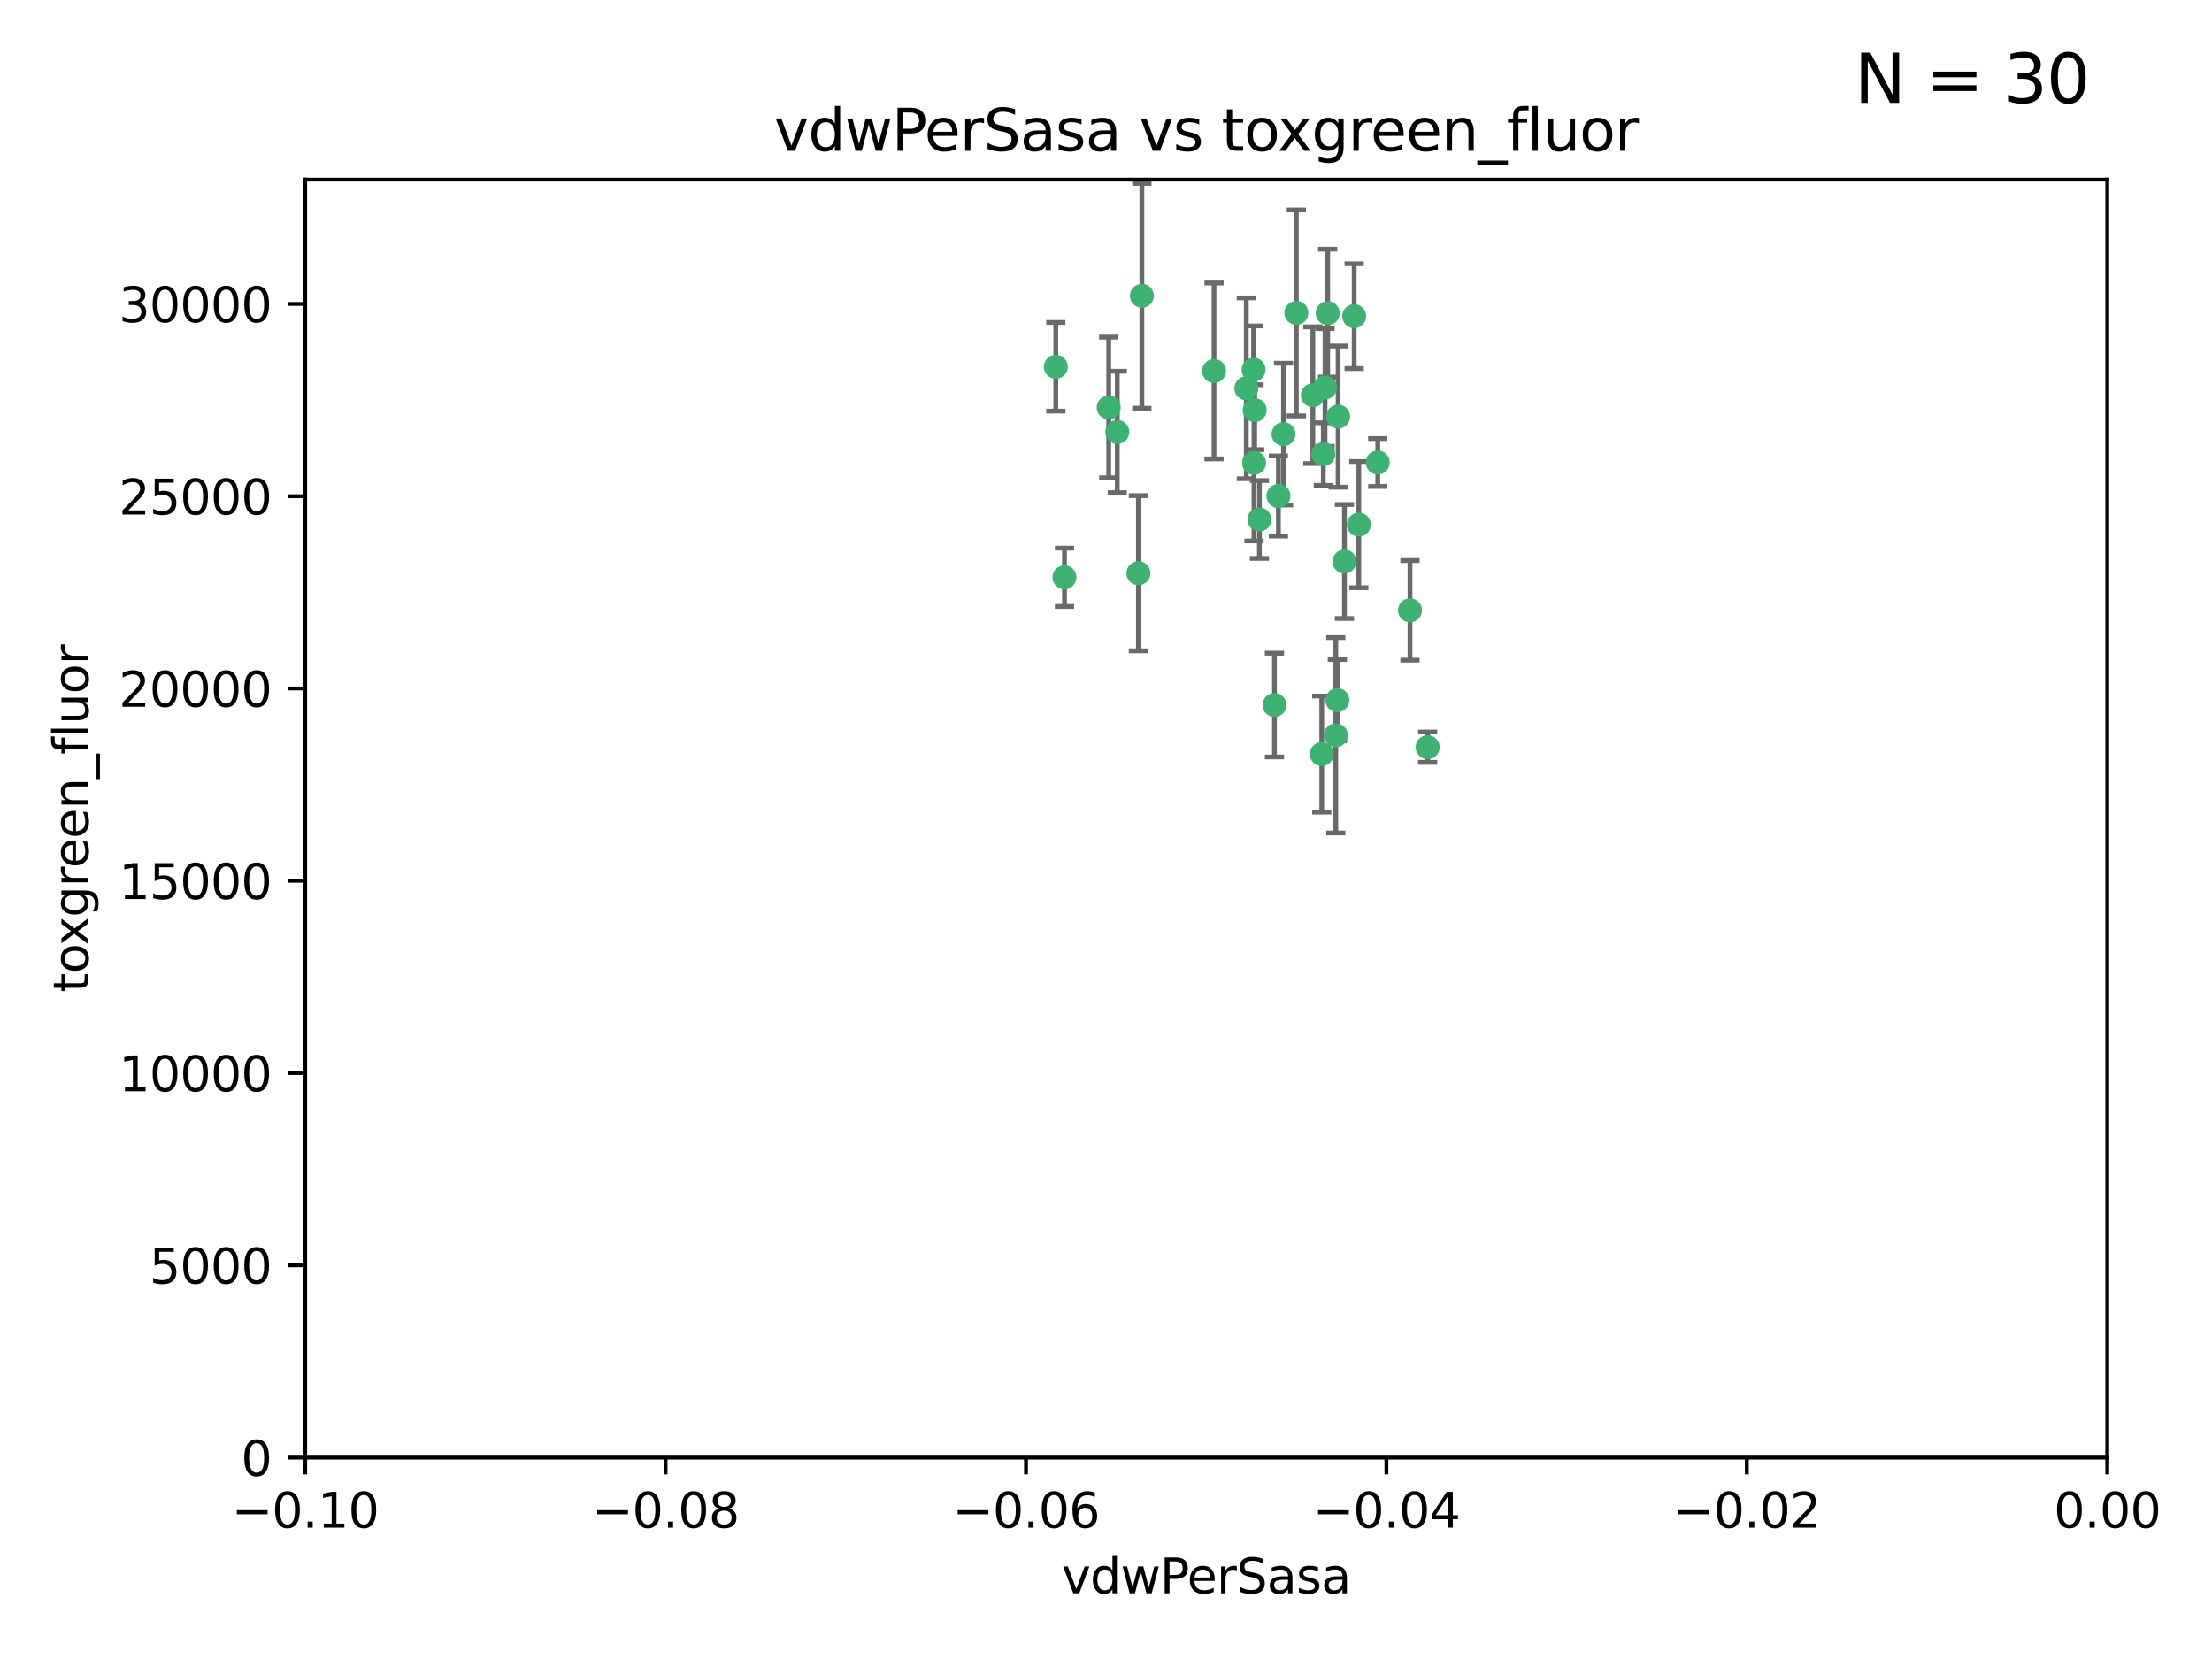 <?xml version="1.0" encoding="utf-8" standalone="no"?>
<!DOCTYPE svg PUBLIC "-//W3C//DTD SVG 1.1//EN"
  "http://www.w3.org/Graphics/SVG/1.1/DTD/svg11.dtd">
<svg xmlns:xlink="http://www.w3.org/1999/xlink" width="460.8pt" height="345.6pt" viewBox="0 0 460.8 345.6" xmlns="http://www.w3.org/2000/svg" version="1.1">
 <defs>
  <style type="text/css">*{stroke-linejoin: round; stroke-linecap: butt}</style>
 </defs>
 <g id="figure_1">
  <g id="patch_1">
   <path d="M 0 345.6 
L 460.8 345.6 
L 460.8 0 
L 0 0 
z
" style="fill: #ffffff"/>
  </g>
  <g id="axes_1">
   <g id="patch_2">
    <path d="M 63.571 303.64 
L 438.975 303.64 
L 438.975 37.411 
L 63.571 37.411 
z
" style="fill: #ffffff"/>
   </g>
   <g id="PathCollection_1">
    <defs>
     <path id="m32940ed2ed" d="M 0 1.118 
C 0.297 1.118 0.581 1 0.791 0.791 
C 1 0.581 1.118 0.297 1.118 0 
C 1.118 -0.297 1 -0.581 0.791 -0.791 
C 0.581 -1 0.297 -1.118 0 -1.118 
C -0.297 -1.118 -0.581 -1 -0.791 -0.791 
C -1 -0.581 -1.118 -0.297 -1.118 0 
C -1.118 0.297 -1 0.581 -0.791 0.791 
C -0.581 1 -0.297 1.118 0 1.118 
z
" style="stroke: #3cb371"/>
    </defs>
    <g clip-path="url(#peb2ff1f960)">
     <use xlink:href="#m32940ed2ed" x="266.318" y="103.319" style="fill: #3cb371; stroke: #3cb371"/>
     <use xlink:href="#m32940ed2ed" x="270.055" y="65.184" style="fill: #3cb371; stroke: #3cb371"/>
     <use xlink:href="#m32940ed2ed" x="261.374" y="85.438" style="fill: #3cb371; stroke: #3cb371"/>
     <use xlink:href="#m32940ed2ed" x="273.49" y="82.326" style="fill: #3cb371; stroke: #3cb371"/>
     <use xlink:href="#m32940ed2ed" x="219.944" y="76.407" style="fill: #3cb371; stroke: #3cb371"/>
     <use xlink:href="#m32940ed2ed" x="282.1" y="65.86" style="fill: #3cb371; stroke: #3cb371"/>
     <use xlink:href="#m32940ed2ed" x="262.362" y="108.214" style="fill: #3cb371; stroke: #3cb371"/>
     <use xlink:href="#m32940ed2ed" x="267.381" y="90.426" style="fill: #3cb371; stroke: #3cb371"/>
     <use xlink:href="#m32940ed2ed" x="237.873" y="61.614" style="fill: #3cb371; stroke: #3cb371"/>
     <use xlink:href="#m32940ed2ed" x="293.731" y="127.138" style="fill: #3cb371; stroke: #3cb371"/>
     <use xlink:href="#m32940ed2ed" x="259.632" y="80.887" style="fill: #3cb371; stroke: #3cb371"/>
     <use xlink:href="#m32940ed2ed" x="275.671" y="94.593" style="fill: #3cb371; stroke: #3cb371"/>
     <use xlink:href="#m32940ed2ed" x="261.143" y="77.01" style="fill: #3cb371; stroke: #3cb371"/>
     <use xlink:href="#m32940ed2ed" x="278.602" y="145.851" style="fill: #3cb371; stroke: #3cb371"/>
     <use xlink:href="#m32940ed2ed" x="278.755" y="86.787" style="fill: #3cb371; stroke: #3cb371"/>
     <use xlink:href="#m32940ed2ed" x="230.966" y="84.877" style="fill: #3cb371; stroke: #3cb371"/>
     <use xlink:href="#m32940ed2ed" x="275.349" y="157.094" style="fill: #3cb371; stroke: #3cb371"/>
     <use xlink:href="#m32940ed2ed" x="252.908" y="77.272" style="fill: #3cb371; stroke: #3cb371"/>
     <use xlink:href="#m32940ed2ed" x="287.011" y="96.341" style="fill: #3cb371; stroke: #3cb371"/>
     <use xlink:href="#m32940ed2ed" x="237.152" y="119.409" style="fill: #3cb371; stroke: #3cb371"/>
     <use xlink:href="#m32940ed2ed" x="276.581" y="65.233" style="fill: #3cb371; stroke: #3cb371"/>
     <use xlink:href="#m32940ed2ed" x="221.75" y="120.261" style="fill: #3cb371; stroke: #3cb371"/>
     <use xlink:href="#m32940ed2ed" x="265.497" y="146.874" style="fill: #3cb371; stroke: #3cb371"/>
     <use xlink:href="#m32940ed2ed" x="261.237" y="96.418" style="fill: #3cb371; stroke: #3cb371"/>
     <use xlink:href="#m32940ed2ed" x="276.03" y="80.711" style="fill: #3cb371; stroke: #3cb371"/>
     <use xlink:href="#m32940ed2ed" x="232.747" y="89.982" style="fill: #3cb371; stroke: #3cb371"/>
     <use xlink:href="#m32940ed2ed" x="280.072" y="116.968" style="fill: #3cb371; stroke: #3cb371"/>
     <use xlink:href="#m32940ed2ed" x="278.272" y="153.171" style="fill: #3cb371; stroke: #3cb371"/>
     <use xlink:href="#m32940ed2ed" x="283.068" y="109.281" style="fill: #3cb371; stroke: #3cb371"/>
     <use xlink:href="#m32940ed2ed" x="297.408" y="155.653" style="fill: #3cb371; stroke: #3cb371"/>
    </g>
   </g>
   <g id="matplotlib.axis_1">
    <g id="xtick_1">
     <g id="line2d_1">
      <defs>
       <path id="m6113611fb7" d="M 0 0 
L 0 3.5 
" style="stroke: #000000; stroke-width: 0.8"/>
      </defs>
      <g>
       <use xlink:href="#m6113611fb7" x="63.571" y="303.64" style="stroke: #000000; stroke-width: 0.8"/>
      </g>
     </g>
     <g id="text_1">
      <!-- −0.10 -->
      <g transform="translate(48.249 318.238)scale(0.1 -0.1)">
       <defs>
        <path id="DejaVuSans-2212" d="M 678 2272 
L 4684 2272 
L 4684 1741 
L 678 1741 
L 678 2272 
z
" transform="scale(0.016)"/>
        <path id="DejaVuSans-30" d="M 2034 4250 
Q 1547 4250 1301 3770 
Q 1056 3291 1056 2328 
Q 1056 1369 1301 889 
Q 1547 409 2034 409 
Q 2525 409 2770 889 
Q 3016 1369 3016 2328 
Q 3016 3291 2770 3770 
Q 2525 4250 2034 4250 
z
M 2034 4750 
Q 2819 4750 3233 4129 
Q 3647 3509 3647 2328 
Q 3647 1150 3233 529 
Q 2819 -91 2034 -91 
Q 1250 -91 836 529 
Q 422 1150 422 2328 
Q 422 3509 836 4129 
Q 1250 4750 2034 4750 
z
" transform="scale(0.016)"/>
        <path id="DejaVuSans-2e" d="M 684 794 
L 1344 794 
L 1344 0 
L 684 0 
L 684 794 
z
" transform="scale(0.016)"/>
        <path id="DejaVuSans-31" d="M 794 531 
L 1825 531 
L 1825 4091 
L 703 3866 
L 703 4441 
L 1819 4666 
L 2450 4666 
L 2450 531 
L 3481 531 
L 3481 0 
L 794 0 
L 794 531 
z
" transform="scale(0.016)"/>
       </defs>
       <use xlink:href="#DejaVuSans-2212"/>
       <use xlink:href="#DejaVuSans-30" x="83.789"/>
       <use xlink:href="#DejaVuSans-2e" x="147.412"/>
       <use xlink:href="#DejaVuSans-31" x="179.199"/>
       <use xlink:href="#DejaVuSans-30" x="242.822"/>
      </g>
     </g>
    </g>
    <g id="xtick_2">
     <g id="line2d_2">
      <g>
       <use xlink:href="#m6113611fb7" x="138.652" y="303.64" style="stroke: #000000; stroke-width: 0.8"/>
      </g>
     </g>
     <g id="text_2">
      <!-- −0.08 -->
      <g transform="translate(123.329 318.238)scale(0.1 -0.1)">
       <defs>
        <path id="DejaVuSans-38" d="M 2034 2216 
Q 1584 2216 1326 1975 
Q 1069 1734 1069 1313 
Q 1069 891 1326 650 
Q 1584 409 2034 409 
Q 2484 409 2743 651 
Q 3003 894 3003 1313 
Q 3003 1734 2745 1975 
Q 2488 2216 2034 2216 
z
M 1403 2484 
Q 997 2584 770 2862 
Q 544 3141 544 3541 
Q 544 4100 942 4425 
Q 1341 4750 2034 4750 
Q 2731 4750 3128 4425 
Q 3525 4100 3525 3541 
Q 3525 3141 3298 2862 
Q 3072 2584 2669 2484 
Q 3125 2378 3379 2068 
Q 3634 1759 3634 1313 
Q 3634 634 3220 271 
Q 2806 -91 2034 -91 
Q 1263 -91 848 271 
Q 434 634 434 1313 
Q 434 1759 690 2068 
Q 947 2378 1403 2484 
z
M 1172 3481 
Q 1172 3119 1398 2916 
Q 1625 2713 2034 2713 
Q 2441 2713 2670 2916 
Q 2900 3119 2900 3481 
Q 2900 3844 2670 4047 
Q 2441 4250 2034 4250 
Q 1625 4250 1398 4047 
Q 1172 3844 1172 3481 
z
" transform="scale(0.016)"/>
       </defs>
       <use xlink:href="#DejaVuSans-2212"/>
       <use xlink:href="#DejaVuSans-30" x="83.789"/>
       <use xlink:href="#DejaVuSans-2e" x="147.412"/>
       <use xlink:href="#DejaVuSans-30" x="179.199"/>
       <use xlink:href="#DejaVuSans-38" x="242.822"/>
      </g>
     </g>
    </g>
    <g id="xtick_3">
     <g id="line2d_3">
      <g>
       <use xlink:href="#m6113611fb7" x="213.733" y="303.64" style="stroke: #000000; stroke-width: 0.8"/>
      </g>
     </g>
     <g id="text_3">
      <!-- −0.06 -->
      <g transform="translate(198.41 318.238)scale(0.1 -0.1)">
       <defs>
        <path id="DejaVuSans-36" d="M 2113 2584 
Q 1688 2584 1439 2293 
Q 1191 2003 1191 1497 
Q 1191 994 1439 701 
Q 1688 409 2113 409 
Q 2538 409 2786 701 
Q 3034 994 3034 1497 
Q 3034 2003 2786 2293 
Q 2538 2584 2113 2584 
z
M 3366 4563 
L 3366 3988 
Q 3128 4100 2886 4159 
Q 2644 4219 2406 4219 
Q 1781 4219 1451 3797 
Q 1122 3375 1075 2522 
Q 1259 2794 1537 2939 
Q 1816 3084 2150 3084 
Q 2853 3084 3261 2657 
Q 3669 2231 3669 1497 
Q 3669 778 3244 343 
Q 2819 -91 2113 -91 
Q 1303 -91 875 529 
Q 447 1150 447 2328 
Q 447 3434 972 4092 
Q 1497 4750 2381 4750 
Q 2619 4750 2861 4703 
Q 3103 4656 3366 4563 
z
" transform="scale(0.016)"/>
       </defs>
       <use xlink:href="#DejaVuSans-2212"/>
       <use xlink:href="#DejaVuSans-30" x="83.789"/>
       <use xlink:href="#DejaVuSans-2e" x="147.412"/>
       <use xlink:href="#DejaVuSans-30" x="179.199"/>
       <use xlink:href="#DejaVuSans-36" x="242.822"/>
      </g>
     </g>
    </g>
    <g id="xtick_4">
     <g id="line2d_4">
      <g>
       <use xlink:href="#m6113611fb7" x="288.813" y="303.64" style="stroke: #000000; stroke-width: 0.8"/>
      </g>
     </g>
     <g id="text_4">
      <!-- −0.04 -->
      <g transform="translate(273.491 318.238)scale(0.1 -0.1)">
       <defs>
        <path id="DejaVuSans-34" d="M 2419 4116 
L 825 1625 
L 2419 1625 
L 2419 4116 
z
M 2253 4666 
L 3047 4666 
L 3047 1625 
L 3713 1625 
L 3713 1100 
L 3047 1100 
L 3047 0 
L 2419 0 
L 2419 1100 
L 313 1100 
L 313 1709 
L 2253 4666 
z
" transform="scale(0.016)"/>
       </defs>
       <use xlink:href="#DejaVuSans-2212"/>
       <use xlink:href="#DejaVuSans-30" x="83.789"/>
       <use xlink:href="#DejaVuSans-2e" x="147.412"/>
       <use xlink:href="#DejaVuSans-30" x="179.199"/>
       <use xlink:href="#DejaVuSans-34" x="242.822"/>
      </g>
     </g>
    </g>
    <g id="xtick_5">
     <g id="line2d_5">
      <g>
       <use xlink:href="#m6113611fb7" x="363.894" y="303.64" style="stroke: #000000; stroke-width: 0.8"/>
      </g>
     </g>
     <g id="text_5">
      <!-- −0.02 -->
      <g transform="translate(348.572 318.238)scale(0.1 -0.1)">
       <defs>
        <path id="DejaVuSans-32" d="M 1228 531 
L 3431 531 
L 3431 0 
L 469 0 
L 469 531 
Q 828 903 1448 1529 
Q 2069 2156 2228 2338 
Q 2531 2678 2651 2914 
Q 2772 3150 2772 3378 
Q 2772 3750 2511 3984 
Q 2250 4219 1831 4219 
Q 1534 4219 1204 4116 
Q 875 4013 500 3803 
L 500 4441 
Q 881 4594 1212 4672 
Q 1544 4750 1819 4750 
Q 2544 4750 2975 4387 
Q 3406 4025 3406 3419 
Q 3406 3131 3298 2873 
Q 3191 2616 2906 2266 
Q 2828 2175 2409 1742 
Q 1991 1309 1228 531 
z
" transform="scale(0.016)"/>
       </defs>
       <use xlink:href="#DejaVuSans-2212"/>
       <use xlink:href="#DejaVuSans-30" x="83.789"/>
       <use xlink:href="#DejaVuSans-2e" x="147.412"/>
       <use xlink:href="#DejaVuSans-30" x="179.199"/>
       <use xlink:href="#DejaVuSans-32" x="242.822"/>
      </g>
     </g>
    </g>
    <g id="xtick_6">
     <g id="line2d_6">
      <g>
       <use xlink:href="#m6113611fb7" x="438.975" y="303.64" style="stroke: #000000; stroke-width: 0.8"/>
      </g>
     </g>
     <g id="text_6">
      <!-- 0.00 -->
      <g transform="translate(427.842 318.238)scale(0.1 -0.1)">
       <use xlink:href="#DejaVuSans-30"/>
       <use xlink:href="#DejaVuSans-2e" x="63.623"/>
       <use xlink:href="#DejaVuSans-30" x="95.41"/>
       <use xlink:href="#DejaVuSans-30" x="159.033"/>
      </g>
     </g>
    </g>
    <g id="text_7">
     <!-- vdwPerSasa -->
     <g transform="translate(221.178 331.917)scale(0.1 -0.1)">
      <defs>
       <path id="DejaVuSans-76" d="M 191 3500 
L 800 3500 
L 1894 563 
L 2988 3500 
L 3597 3500 
L 2284 0 
L 1503 0 
L 191 3500 
z
" transform="scale(0.016)"/>
       <path id="DejaVuSans-64" d="M 2906 2969 
L 2906 4863 
L 3481 4863 
L 3481 0 
L 2906 0 
L 2906 525 
Q 2725 213 2448 61 
Q 2172 -91 1784 -91 
Q 1150 -91 751 415 
Q 353 922 353 1747 
Q 353 2572 751 3078 
Q 1150 3584 1784 3584 
Q 2172 3584 2448 3432 
Q 2725 3281 2906 2969 
z
M 947 1747 
Q 947 1113 1208 752 
Q 1469 391 1925 391 
Q 2381 391 2643 752 
Q 2906 1113 2906 1747 
Q 2906 2381 2643 2742 
Q 2381 3103 1925 3103 
Q 1469 3103 1208 2742 
Q 947 2381 947 1747 
z
" transform="scale(0.016)"/>
       <path id="DejaVuSans-77" d="M 269 3500 
L 844 3500 
L 1563 769 
L 2278 3500 
L 2956 3500 
L 3675 769 
L 4391 3500 
L 4966 3500 
L 4050 0 
L 3372 0 
L 2619 2869 
L 1863 0 
L 1184 0 
L 269 3500 
z
" transform="scale(0.016)"/>
       <path id="DejaVuSans-50" d="M 1259 4147 
L 1259 2394 
L 2053 2394 
Q 2494 2394 2734 2622 
Q 2975 2850 2975 3272 
Q 2975 3691 2734 3919 
Q 2494 4147 2053 4147 
L 1259 4147 
z
M 628 4666 
L 2053 4666 
Q 2838 4666 3239 4311 
Q 3641 3956 3641 3272 
Q 3641 2581 3239 2228 
Q 2838 1875 2053 1875 
L 1259 1875 
L 1259 0 
L 628 0 
L 628 4666 
z
" transform="scale(0.016)"/>
       <path id="DejaVuSans-65" d="M 3597 1894 
L 3597 1613 
L 953 1613 
Q 991 1019 1311 708 
Q 1631 397 2203 397 
Q 2534 397 2845 478 
Q 3156 559 3463 722 
L 3463 178 
Q 3153 47 2828 -22 
Q 2503 -91 2169 -91 
Q 1331 -91 842 396 
Q 353 884 353 1716 
Q 353 2575 817 3079 
Q 1281 3584 2069 3584 
Q 2775 3584 3186 3129 
Q 3597 2675 3597 1894 
z
M 3022 2063 
Q 3016 2534 2758 2815 
Q 2500 3097 2075 3097 
Q 1594 3097 1305 2825 
Q 1016 2553 972 2059 
L 3022 2063 
z
" transform="scale(0.016)"/>
       <path id="DejaVuSans-72" d="M 2631 2963 
Q 2534 3019 2420 3045 
Q 2306 3072 2169 3072 
Q 1681 3072 1420 2755 
Q 1159 2438 1159 1844 
L 1159 0 
L 581 0 
L 581 3500 
L 1159 3500 
L 1159 2956 
Q 1341 3275 1631 3429 
Q 1922 3584 2338 3584 
Q 2397 3584 2469 3576 
Q 2541 3569 2628 3553 
L 2631 2963 
z
" transform="scale(0.016)"/>
       <path id="DejaVuSans-53" d="M 3425 4513 
L 3425 3897 
Q 3066 4069 2747 4153 
Q 2428 4238 2131 4238 
Q 1616 4238 1336 4038 
Q 1056 3838 1056 3469 
Q 1056 3159 1242 3001 
Q 1428 2844 1947 2747 
L 2328 2669 
Q 3034 2534 3370 2195 
Q 3706 1856 3706 1288 
Q 3706 609 3251 259 
Q 2797 -91 1919 -91 
Q 1588 -91 1214 -16 
Q 841 59 441 206 
L 441 856 
Q 825 641 1194 531 
Q 1563 422 1919 422 
Q 2459 422 2753 634 
Q 3047 847 3047 1241 
Q 3047 1584 2836 1778 
Q 2625 1972 2144 2069 
L 1759 2144 
Q 1053 2284 737 2584 
Q 422 2884 422 3419 
Q 422 4038 858 4394 
Q 1294 4750 2059 4750 
Q 2388 4750 2728 4690 
Q 3069 4631 3425 4513 
z
" transform="scale(0.016)"/>
       <path id="DejaVuSans-61" d="M 2194 1759 
Q 1497 1759 1228 1600 
Q 959 1441 959 1056 
Q 959 750 1161 570 
Q 1363 391 1709 391 
Q 2188 391 2477 730 
Q 2766 1069 2766 1631 
L 2766 1759 
L 2194 1759 
z
M 3341 1997 
L 3341 0 
L 2766 0 
L 2766 531 
Q 2569 213 2275 61 
Q 1981 -91 1556 -91 
Q 1019 -91 701 211 
Q 384 513 384 1019 
Q 384 1609 779 1909 
Q 1175 2209 1959 2209 
L 2766 2209 
L 2766 2266 
Q 2766 2663 2505 2880 
Q 2244 3097 1772 3097 
Q 1472 3097 1187 3025 
Q 903 2953 641 2809 
L 641 3341 
Q 956 3463 1253 3523 
Q 1550 3584 1831 3584 
Q 2591 3584 2966 3190 
Q 3341 2797 3341 1997 
z
" transform="scale(0.016)"/>
       <path id="DejaVuSans-73" d="M 2834 3397 
L 2834 2853 
Q 2591 2978 2328 3040 
Q 2066 3103 1784 3103 
Q 1356 3103 1142 2972 
Q 928 2841 928 2578 
Q 928 2378 1081 2264 
Q 1234 2150 1697 2047 
L 1894 2003 
Q 2506 1872 2764 1633 
Q 3022 1394 3022 966 
Q 3022 478 2636 193 
Q 2250 -91 1575 -91 
Q 1294 -91 989 -36 
Q 684 19 347 128 
L 347 722 
Q 666 556 975 473 
Q 1284 391 1588 391 
Q 1994 391 2212 530 
Q 2431 669 2431 922 
Q 2431 1156 2273 1281 
Q 2116 1406 1581 1522 
L 1381 1569 
Q 847 1681 609 1914 
Q 372 2147 372 2553 
Q 372 3047 722 3315 
Q 1072 3584 1716 3584 
Q 2034 3584 2315 3537 
Q 2597 3491 2834 3397 
z
" transform="scale(0.016)"/>
      </defs>
      <use xlink:href="#DejaVuSans-76"/>
      <use xlink:href="#DejaVuSans-64" x="59.18"/>
      <use xlink:href="#DejaVuSans-77" x="122.656"/>
      <use xlink:href="#DejaVuSans-50" x="204.443"/>
      <use xlink:href="#DejaVuSans-65" x="261.121"/>
      <use xlink:href="#DejaVuSans-72" x="322.645"/>
      <use xlink:href="#DejaVuSans-53" x="363.758"/>
      <use xlink:href="#DejaVuSans-61" x="427.234"/>
      <use xlink:href="#DejaVuSans-73" x="488.514"/>
      <use xlink:href="#DejaVuSans-61" x="540.613"/>
     </g>
    </g>
   </g>
   <g id="matplotlib.axis_2">
    <g id="ytick_1">
     <g id="line2d_7">
      <defs>
       <path id="m67d350512f" d="M 0 0 
L -3.5 0 
" style="stroke: #000000; stroke-width: 0.8"/>
      </defs>
      <g>
       <use xlink:href="#m67d350512f" x="63.571" y="303.64" style="stroke: #000000; stroke-width: 0.8"/>
      </g>
     </g>
     <g id="text_8">
      <!-- 0 -->
      <g transform="translate(50.209 307.439)scale(0.1 -0.1)">
       <use xlink:href="#DejaVuSans-30"/>
      </g>
     </g>
    </g>
    <g id="ytick_2">
     <g id="line2d_8">
      <g>
       <use xlink:href="#m67d350512f" x="63.571" y="263.586" style="stroke: #000000; stroke-width: 0.8"/>
      </g>
     </g>
     <g id="text_9">
      <!-- 5000 -->
      <g transform="translate(31.121 267.385)scale(0.1 -0.1)">
       <defs>
        <path id="DejaVuSans-35" d="M 691 4666 
L 3169 4666 
L 3169 4134 
L 1269 4134 
L 1269 2991 
Q 1406 3038 1543 3061 
Q 1681 3084 1819 3084 
Q 2600 3084 3056 2656 
Q 3513 2228 3513 1497 
Q 3513 744 3044 326 
Q 2575 -91 1722 -91 
Q 1428 -91 1123 -41 
Q 819 9 494 109 
L 494 744 
Q 775 591 1075 516 
Q 1375 441 1709 441 
Q 2250 441 2565 725 
Q 2881 1009 2881 1497 
Q 2881 1984 2565 2268 
Q 2250 2553 1709 2553 
Q 1456 2553 1204 2497 
Q 953 2441 691 2322 
L 691 4666 
z
" transform="scale(0.016)"/>
       </defs>
       <use xlink:href="#DejaVuSans-35"/>
       <use xlink:href="#DejaVuSans-30" x="63.623"/>
       <use xlink:href="#DejaVuSans-30" x="127.246"/>
       <use xlink:href="#DejaVuSans-30" x="190.869"/>
      </g>
     </g>
    </g>
    <g id="ytick_3">
     <g id="line2d_9">
      <g>
       <use xlink:href="#m67d350512f" x="63.571" y="223.532" style="stroke: #000000; stroke-width: 0.8"/>
      </g>
     </g>
     <g id="text_10">
      <!-- 10000 -->
      <g transform="translate(24.759 227.331)scale(0.1 -0.1)">
       <use xlink:href="#DejaVuSans-31"/>
       <use xlink:href="#DejaVuSans-30" x="63.623"/>
       <use xlink:href="#DejaVuSans-30" x="127.246"/>
       <use xlink:href="#DejaVuSans-30" x="190.869"/>
       <use xlink:href="#DejaVuSans-30" x="254.492"/>
      </g>
     </g>
    </g>
    <g id="ytick_4">
     <g id="line2d_10">
      <g>
       <use xlink:href="#m67d350512f" x="63.571" y="183.478" style="stroke: #000000; stroke-width: 0.8"/>
      </g>
     </g>
     <g id="text_11">
      <!-- 15000 -->
      <g transform="translate(24.759 187.278)scale(0.1 -0.1)">
       <use xlink:href="#DejaVuSans-31"/>
       <use xlink:href="#DejaVuSans-35" x="63.623"/>
       <use xlink:href="#DejaVuSans-30" x="127.246"/>
       <use xlink:href="#DejaVuSans-30" x="190.869"/>
       <use xlink:href="#DejaVuSans-30" x="254.492"/>
      </g>
     </g>
    </g>
    <g id="ytick_5">
     <g id="line2d_11">
      <g>
       <use xlink:href="#m67d350512f" x="63.571" y="143.424" style="stroke: #000000; stroke-width: 0.8"/>
      </g>
     </g>
     <g id="text_12">
      <!-- 20000 -->
      <g transform="translate(24.759 147.224)scale(0.1 -0.1)">
       <use xlink:href="#DejaVuSans-32"/>
       <use xlink:href="#DejaVuSans-30" x="63.623"/>
       <use xlink:href="#DejaVuSans-30" x="127.246"/>
       <use xlink:href="#DejaVuSans-30" x="190.869"/>
       <use xlink:href="#DejaVuSans-30" x="254.492"/>
      </g>
     </g>
    </g>
    <g id="ytick_6">
     <g id="line2d_12">
      <g>
       <use xlink:href="#m67d350512f" x="63.571" y="103.371" style="stroke: #000000; stroke-width: 0.8"/>
      </g>
     </g>
     <g id="text_13">
      <!-- 25000 -->
      <g transform="translate(24.759 107.17)scale(0.1 -0.1)">
       <use xlink:href="#DejaVuSans-32"/>
       <use xlink:href="#DejaVuSans-35" x="63.623"/>
       <use xlink:href="#DejaVuSans-30" x="127.246"/>
       <use xlink:href="#DejaVuSans-30" x="190.869"/>
       <use xlink:href="#DejaVuSans-30" x="254.492"/>
      </g>
     </g>
    </g>
    <g id="ytick_7">
     <g id="line2d_13">
      <g>
       <use xlink:href="#m67d350512f" x="63.571" y="63.317" style="stroke: #000000; stroke-width: 0.8"/>
      </g>
     </g>
     <g id="text_14">
      <!-- 30000 -->
      <g transform="translate(24.759 67.116)scale(0.1 -0.1)">
       <defs>
        <path id="DejaVuSans-33" d="M 2597 2516 
Q 3050 2419 3304 2112 
Q 3559 1806 3559 1356 
Q 3559 666 3084 287 
Q 2609 -91 1734 -91 
Q 1441 -91 1130 -33 
Q 819 25 488 141 
L 488 750 
Q 750 597 1062 519 
Q 1375 441 1716 441 
Q 2309 441 2620 675 
Q 2931 909 2931 1356 
Q 2931 1769 2642 2001 
Q 2353 2234 1838 2234 
L 1294 2234 
L 1294 2753 
L 1863 2753 
Q 2328 2753 2575 2939 
Q 2822 3125 2822 3475 
Q 2822 3834 2567 4026 
Q 2313 4219 1838 4219 
Q 1578 4219 1281 4162 
Q 984 4106 628 3988 
L 628 4550 
Q 988 4650 1302 4700 
Q 1616 4750 1894 4750 
Q 2613 4750 3031 4423 
Q 3450 4097 3450 3541 
Q 3450 3153 3228 2886 
Q 3006 2619 2597 2516 
z
" transform="scale(0.016)"/>
       </defs>
       <use xlink:href="#DejaVuSans-33"/>
       <use xlink:href="#DejaVuSans-30" x="63.623"/>
       <use xlink:href="#DejaVuSans-30" x="127.246"/>
       <use xlink:href="#DejaVuSans-30" x="190.869"/>
       <use xlink:href="#DejaVuSans-30" x="254.492"/>
      </g>
     </g>
    </g>
    <g id="text_15">
     <!-- toxgreen_fluor -->
     <g transform="translate(18.401 206.72)rotate(-90)scale(0.1 -0.1)">
      <defs>
       <path id="DejaVuSans-74" d="M 1172 4494 
L 1172 3500 
L 2356 3500 
L 2356 3053 
L 1172 3053 
L 1172 1153 
Q 1172 725 1289 603 
Q 1406 481 1766 481 
L 2356 481 
L 2356 0 
L 1766 0 
Q 1100 0 847 248 
Q 594 497 594 1153 
L 594 3053 
L 172 3053 
L 172 3500 
L 594 3500 
L 594 4494 
L 1172 4494 
z
" transform="scale(0.016)"/>
       <path id="DejaVuSans-6f" d="M 1959 3097 
Q 1497 3097 1228 2736 
Q 959 2375 959 1747 
Q 959 1119 1226 758 
Q 1494 397 1959 397 
Q 2419 397 2687 759 
Q 2956 1122 2956 1747 
Q 2956 2369 2687 2733 
Q 2419 3097 1959 3097 
z
M 1959 3584 
Q 2709 3584 3137 3096 
Q 3566 2609 3566 1747 
Q 3566 888 3137 398 
Q 2709 -91 1959 -91 
Q 1206 -91 779 398 
Q 353 888 353 1747 
Q 353 2609 779 3096 
Q 1206 3584 1959 3584 
z
" transform="scale(0.016)"/>
       <path id="DejaVuSans-78" d="M 3513 3500 
L 2247 1797 
L 3578 0 
L 2900 0 
L 1881 1375 
L 863 0 
L 184 0 
L 1544 1831 
L 300 3500 
L 978 3500 
L 1906 2253 
L 2834 3500 
L 3513 3500 
z
" transform="scale(0.016)"/>
       <path id="DejaVuSans-67" d="M 2906 1791 
Q 2906 2416 2648 2759 
Q 2391 3103 1925 3103 
Q 1463 3103 1205 2759 
Q 947 2416 947 1791 
Q 947 1169 1205 825 
Q 1463 481 1925 481 
Q 2391 481 2648 825 
Q 2906 1169 2906 1791 
z
M 3481 434 
Q 3481 -459 3084 -895 
Q 2688 -1331 1869 -1331 
Q 1566 -1331 1297 -1286 
Q 1028 -1241 775 -1147 
L 775 -588 
Q 1028 -725 1275 -790 
Q 1522 -856 1778 -856 
Q 2344 -856 2625 -561 
Q 2906 -266 2906 331 
L 2906 616 
Q 2728 306 2450 153 
Q 2172 0 1784 0 
Q 1141 0 747 490 
Q 353 981 353 1791 
Q 353 2603 747 3093 
Q 1141 3584 1784 3584 
Q 2172 3584 2450 3431 
Q 2728 3278 2906 2969 
L 2906 3500 
L 3481 3500 
L 3481 434 
z
" transform="scale(0.016)"/>
       <path id="DejaVuSans-6e" d="M 3513 2113 
L 3513 0 
L 2938 0 
L 2938 2094 
Q 2938 2591 2744 2837 
Q 2550 3084 2163 3084 
Q 1697 3084 1428 2787 
Q 1159 2491 1159 1978 
L 1159 0 
L 581 0 
L 581 3500 
L 1159 3500 
L 1159 2956 
Q 1366 3272 1645 3428 
Q 1925 3584 2291 3584 
Q 2894 3584 3203 3211 
Q 3513 2838 3513 2113 
z
" transform="scale(0.016)"/>
       <path id="DejaVuSans-5f" d="M 3263 -1063 
L 3263 -1509 
L -63 -1509 
L -63 -1063 
L 3263 -1063 
z
" transform="scale(0.016)"/>
       <path id="DejaVuSans-66" d="M 2375 4863 
L 2375 4384 
L 1825 4384 
Q 1516 4384 1395 4259 
Q 1275 4134 1275 3809 
L 1275 3500 
L 2222 3500 
L 2222 3053 
L 1275 3053 
L 1275 0 
L 697 0 
L 697 3053 
L 147 3053 
L 147 3500 
L 697 3500 
L 697 3744 
Q 697 4328 969 4595 
Q 1241 4863 1831 4863 
L 2375 4863 
z
" transform="scale(0.016)"/>
       <path id="DejaVuSans-6c" d="M 603 4863 
L 1178 4863 
L 1178 0 
L 603 0 
L 603 4863 
z
" transform="scale(0.016)"/>
       <path id="DejaVuSans-75" d="M 544 1381 
L 544 3500 
L 1119 3500 
L 1119 1403 
Q 1119 906 1312 657 
Q 1506 409 1894 409 
Q 2359 409 2629 706 
Q 2900 1003 2900 1516 
L 2900 3500 
L 3475 3500 
L 3475 0 
L 2900 0 
L 2900 538 
Q 2691 219 2414 64 
Q 2138 -91 1772 -91 
Q 1169 -91 856 284 
Q 544 659 544 1381 
z
M 1991 3584 
L 1991 3584 
z
" transform="scale(0.016)"/>
      </defs>
      <use xlink:href="#DejaVuSans-74"/>
      <use xlink:href="#DejaVuSans-6f" x="39.209"/>
      <use xlink:href="#DejaVuSans-78" x="97.266"/>
      <use xlink:href="#DejaVuSans-67" x="156.445"/>
      <use xlink:href="#DejaVuSans-72" x="219.922"/>
      <use xlink:href="#DejaVuSans-65" x="258.785"/>
      <use xlink:href="#DejaVuSans-65" x="320.309"/>
      <use xlink:href="#DejaVuSans-6e" x="381.832"/>
      <use xlink:href="#DejaVuSans-5f" x="445.211"/>
      <use xlink:href="#DejaVuSans-66" x="495.211"/>
      <use xlink:href="#DejaVuSans-6c" x="530.416"/>
      <use xlink:href="#DejaVuSans-75" x="558.199"/>
      <use xlink:href="#DejaVuSans-6f" x="621.578"/>
      <use xlink:href="#DejaVuSans-72" x="682.76"/>
     </g>
    </g>
   </g>
   <g id="LineCollection_1">
    <path d="M 266.318 111.662 
L 266.318 94.976 
" clip-path="url(#peb2ff1f960)" style="fill: none; stroke: #696969"/>
    <path d="M 270.055 86.629 
L 270.055 43.739 
" clip-path="url(#peb2ff1f960)" style="fill: none; stroke: #696969"/>
    <path d="M 261.374 93.658 
L 261.374 77.218 
" clip-path="url(#peb2ff1f960)" style="fill: none; stroke: #696969"/>
    <path d="M 273.49 96.567 
L 273.49 68.086 
" clip-path="url(#peb2ff1f960)" style="fill: none; stroke: #696969"/>
    <path d="M 219.944 85.641 
L 219.944 67.173 
" clip-path="url(#peb2ff1f960)" style="fill: none; stroke: #696969"/>
    <path d="M 282.1 76.775 
L 282.1 54.946 
" clip-path="url(#peb2ff1f960)" style="fill: none; stroke: #696969"/>
    <path d="M 262.362 116.326 
L 262.362 100.101 
" clip-path="url(#peb2ff1f960)" style="fill: none; stroke: #696969"/>
    <path d="M 267.381 105.189 
L 267.381 75.663 
" clip-path="url(#peb2ff1f960)" style="fill: none; stroke: #696969"/>
    <path d="M 237.873 85.029 
L 237.873 38.199 
" clip-path="url(#peb2ff1f960)" style="fill: none; stroke: #696969"/>
    <path d="M 293.731 137.518 
L 293.731 116.759 
" clip-path="url(#peb2ff1f960)" style="fill: none; stroke: #696969"/>
    <path d="M 259.632 99.727 
L 259.632 62.047 
" clip-path="url(#peb2ff1f960)" style="fill: none; stroke: #696969"/>
    <path d="M 275.671 101.108 
L 275.671 88.078 
" clip-path="url(#peb2ff1f960)" style="fill: none; stroke: #696969"/>
    <path d="M 261.143 86.119 
L 261.143 67.901 
" clip-path="url(#peb2ff1f960)" style="fill: none; stroke: #696969"/>
    <path d="M 278.602 154.314 
L 278.602 137.387 
" clip-path="url(#peb2ff1f960)" style="fill: none; stroke: #696969"/>
    <path d="M 278.755 101.495 
L 278.755 72.08 
" clip-path="url(#peb2ff1f960)" style="fill: none; stroke: #696969"/>
    <path d="M 230.966 99.526 
L 230.966 70.227 
" clip-path="url(#peb2ff1f960)" style="fill: none; stroke: #696969"/>
    <path d="M 275.349 169.182 
L 275.349 145.005 
" clip-path="url(#peb2ff1f960)" style="fill: none; stroke: #696969"/>
    <path d="M 252.908 95.589 
L 252.908 58.955 
" clip-path="url(#peb2ff1f960)" style="fill: none; stroke: #696969"/>
    <path d="M 287.011 101.329 
L 287.011 91.353 
" clip-path="url(#peb2ff1f960)" style="fill: none; stroke: #696969"/>
    <path d="M 237.152 135.574 
L 237.152 103.243 
" clip-path="url(#peb2ff1f960)" style="fill: none; stroke: #696969"/>
    <path d="M 276.581 78.556 
L 276.581 51.911 
" clip-path="url(#peb2ff1f960)" style="fill: none; stroke: #696969"/>
    <path d="M 221.75 126.332 
L 221.75 114.19 
" clip-path="url(#peb2ff1f960)" style="fill: none; stroke: #696969"/>
    <path d="M 265.497 157.684 
L 265.497 136.065 
" clip-path="url(#peb2ff1f960)" style="fill: none; stroke: #696969"/>
    <path d="M 261.237 112.691 
L 261.237 80.146 
" clip-path="url(#peb2ff1f960)" style="fill: none; stroke: #696969"/>
    <path d="M 276.03 92.975 
L 276.03 68.447 
" clip-path="url(#peb2ff1f960)" style="fill: none; stroke: #696969"/>
    <path d="M 232.747 102.623 
L 232.747 77.342 
" clip-path="url(#peb2ff1f960)" style="fill: none; stroke: #696969"/>
    <path d="M 280.072 128.842 
L 280.072 105.095 
" clip-path="url(#peb2ff1f960)" style="fill: none; stroke: #696969"/>
    <path d="M 278.272 173.526 
L 278.272 132.815 
" clip-path="url(#peb2ff1f960)" style="fill: none; stroke: #696969"/>
    <path d="M 283.068 122.425 
L 283.068 96.137 
" clip-path="url(#peb2ff1f960)" style="fill: none; stroke: #696969"/>
    <path d="M 297.408 158.82 
L 297.408 152.486 
" clip-path="url(#peb2ff1f960)" style="fill: none; stroke: #696969"/>
   </g>
   <g id="line2d_14">
    <defs>
     <path id="ma3a50bf2c1" d="M 2 0 
L -2 -0 
" style="stroke: #696969"/>
    </defs>
    <g clip-path="url(#peb2ff1f960)">
     <use xlink:href="#ma3a50bf2c1" x="266.318" y="111.662" style="fill: #696969; stroke: #696969"/>
     <use xlink:href="#ma3a50bf2c1" x="270.055" y="86.629" style="fill: #696969; stroke: #696969"/>
     <use xlink:href="#ma3a50bf2c1" x="261.374" y="93.658" style="fill: #696969; stroke: #696969"/>
     <use xlink:href="#ma3a50bf2c1" x="273.49" y="96.567" style="fill: #696969; stroke: #696969"/>
     <use xlink:href="#ma3a50bf2c1" x="219.944" y="85.641" style="fill: #696969; stroke: #696969"/>
     <use xlink:href="#ma3a50bf2c1" x="282.1" y="76.775" style="fill: #696969; stroke: #696969"/>
     <use xlink:href="#ma3a50bf2c1" x="262.362" y="116.326" style="fill: #696969; stroke: #696969"/>
     <use xlink:href="#ma3a50bf2c1" x="267.381" y="105.189" style="fill: #696969; stroke: #696969"/>
     <use xlink:href="#ma3a50bf2c1" x="237.873" y="85.029" style="fill: #696969; stroke: #696969"/>
     <use xlink:href="#ma3a50bf2c1" x="293.731" y="137.518" style="fill: #696969; stroke: #696969"/>
     <use xlink:href="#ma3a50bf2c1" x="259.632" y="99.727" style="fill: #696969; stroke: #696969"/>
     <use xlink:href="#ma3a50bf2c1" x="275.671" y="101.108" style="fill: #696969; stroke: #696969"/>
     <use xlink:href="#ma3a50bf2c1" x="261.143" y="86.119" style="fill: #696969; stroke: #696969"/>
     <use xlink:href="#ma3a50bf2c1" x="278.602" y="154.314" style="fill: #696969; stroke: #696969"/>
     <use xlink:href="#ma3a50bf2c1" x="278.755" y="101.495" style="fill: #696969; stroke: #696969"/>
     <use xlink:href="#ma3a50bf2c1" x="230.966" y="99.526" style="fill: #696969; stroke: #696969"/>
     <use xlink:href="#ma3a50bf2c1" x="275.349" y="169.182" style="fill: #696969; stroke: #696969"/>
     <use xlink:href="#ma3a50bf2c1" x="252.908" y="95.589" style="fill: #696969; stroke: #696969"/>
     <use xlink:href="#ma3a50bf2c1" x="287.011" y="101.329" style="fill: #696969; stroke: #696969"/>
     <use xlink:href="#ma3a50bf2c1" x="237.152" y="135.574" style="fill: #696969; stroke: #696969"/>
     <use xlink:href="#ma3a50bf2c1" x="276.581" y="78.556" style="fill: #696969; stroke: #696969"/>
     <use xlink:href="#ma3a50bf2c1" x="221.75" y="126.332" style="fill: #696969; stroke: #696969"/>
     <use xlink:href="#ma3a50bf2c1" x="265.497" y="157.684" style="fill: #696969; stroke: #696969"/>
     <use xlink:href="#ma3a50bf2c1" x="261.237" y="112.691" style="fill: #696969; stroke: #696969"/>
     <use xlink:href="#ma3a50bf2c1" x="276.03" y="92.975" style="fill: #696969; stroke: #696969"/>
     <use xlink:href="#ma3a50bf2c1" x="232.747" y="102.623" style="fill: #696969; stroke: #696969"/>
     <use xlink:href="#ma3a50bf2c1" x="280.072" y="128.842" style="fill: #696969; stroke: #696969"/>
     <use xlink:href="#ma3a50bf2c1" x="278.272" y="173.526" style="fill: #696969; stroke: #696969"/>
     <use xlink:href="#ma3a50bf2c1" x="283.068" y="122.425" style="fill: #696969; stroke: #696969"/>
     <use xlink:href="#ma3a50bf2c1" x="297.408" y="158.82" style="fill: #696969; stroke: #696969"/>
    </g>
   </g>
   <g id="line2d_15">
    <g clip-path="url(#peb2ff1f960)">
     <use xlink:href="#ma3a50bf2c1" x="266.318" y="94.976" style="fill: #696969; stroke: #696969"/>
     <use xlink:href="#ma3a50bf2c1" x="270.055" y="43.739" style="fill: #696969; stroke: #696969"/>
     <use xlink:href="#ma3a50bf2c1" x="261.374" y="77.218" style="fill: #696969; stroke: #696969"/>
     <use xlink:href="#ma3a50bf2c1" x="273.49" y="68.086" style="fill: #696969; stroke: #696969"/>
     <use xlink:href="#ma3a50bf2c1" x="219.944" y="67.173" style="fill: #696969; stroke: #696969"/>
     <use xlink:href="#ma3a50bf2c1" x="282.1" y="54.946" style="fill: #696969; stroke: #696969"/>
     <use xlink:href="#ma3a50bf2c1" x="262.362" y="100.101" style="fill: #696969; stroke: #696969"/>
     <use xlink:href="#ma3a50bf2c1" x="267.381" y="75.663" style="fill: #696969; stroke: #696969"/>
     <use xlink:href="#ma3a50bf2c1" x="237.873" y="38.199" style="fill: #696969; stroke: #696969"/>
     <use xlink:href="#ma3a50bf2c1" x="293.731" y="116.759" style="fill: #696969; stroke: #696969"/>
     <use xlink:href="#ma3a50bf2c1" x="259.632" y="62.047" style="fill: #696969; stroke: #696969"/>
     <use xlink:href="#ma3a50bf2c1" x="275.671" y="88.078" style="fill: #696969; stroke: #696969"/>
     <use xlink:href="#ma3a50bf2c1" x="261.143" y="67.901" style="fill: #696969; stroke: #696969"/>
     <use xlink:href="#ma3a50bf2c1" x="278.602" y="137.387" style="fill: #696969; stroke: #696969"/>
     <use xlink:href="#ma3a50bf2c1" x="278.755" y="72.08" style="fill: #696969; stroke: #696969"/>
     <use xlink:href="#ma3a50bf2c1" x="230.966" y="70.227" style="fill: #696969; stroke: #696969"/>
     <use xlink:href="#ma3a50bf2c1" x="275.349" y="145.005" style="fill: #696969; stroke: #696969"/>
     <use xlink:href="#ma3a50bf2c1" x="252.908" y="58.955" style="fill: #696969; stroke: #696969"/>
     <use xlink:href="#ma3a50bf2c1" x="287.011" y="91.353" style="fill: #696969; stroke: #696969"/>
     <use xlink:href="#ma3a50bf2c1" x="237.152" y="103.243" style="fill: #696969; stroke: #696969"/>
     <use xlink:href="#ma3a50bf2c1" x="276.581" y="51.911" style="fill: #696969; stroke: #696969"/>
     <use xlink:href="#ma3a50bf2c1" x="221.75" y="114.19" style="fill: #696969; stroke: #696969"/>
     <use xlink:href="#ma3a50bf2c1" x="265.497" y="136.065" style="fill: #696969; stroke: #696969"/>
     <use xlink:href="#ma3a50bf2c1" x="261.237" y="80.146" style="fill: #696969; stroke: #696969"/>
     <use xlink:href="#ma3a50bf2c1" x="276.03" y="68.447" style="fill: #696969; stroke: #696969"/>
     <use xlink:href="#ma3a50bf2c1" x="232.747" y="77.342" style="fill: #696969; stroke: #696969"/>
     <use xlink:href="#ma3a50bf2c1" x="280.072" y="105.095" style="fill: #696969; stroke: #696969"/>
     <use xlink:href="#ma3a50bf2c1" x="278.272" y="132.815" style="fill: #696969; stroke: #696969"/>
     <use xlink:href="#ma3a50bf2c1" x="283.068" y="96.137" style="fill: #696969; stroke: #696969"/>
     <use xlink:href="#ma3a50bf2c1" x="297.408" y="152.486" style="fill: #696969; stroke: #696969"/>
    </g>
   </g>
   <g id="line2d_16">
    <defs>
     <path id="m9d4a472ab6" d="M 0 2 
C 0.53 2 1.039 1.789 1.414 1.414 
C 1.789 1.039 2 0.53 2 0 
C 2 -0.53 1.789 -1.039 1.414 -1.414 
C 1.039 -1.789 0.53 -2 0 -2 
C -0.53 -2 -1.039 -1.789 -1.414 -1.414 
C -1.789 -1.039 -2 -0.53 -2 0 
C -2 0.53 -1.789 1.039 -1.414 1.414 
C -1.039 1.789 -0.53 2 0 2 
z
" style="stroke: #3cb371"/>
    </defs>
    <g clip-path="url(#peb2ff1f960)">
     <use xlink:href="#m9d4a472ab6" x="266.318" y="103.319" style="fill: #3cb371; stroke: #3cb371"/>
     <use xlink:href="#m9d4a472ab6" x="270.055" y="65.184" style="fill: #3cb371; stroke: #3cb371"/>
     <use xlink:href="#m9d4a472ab6" x="261.374" y="85.438" style="fill: #3cb371; stroke: #3cb371"/>
     <use xlink:href="#m9d4a472ab6" x="273.49" y="82.326" style="fill: #3cb371; stroke: #3cb371"/>
     <use xlink:href="#m9d4a472ab6" x="219.944" y="76.407" style="fill: #3cb371; stroke: #3cb371"/>
     <use xlink:href="#m9d4a472ab6" x="282.1" y="65.86" style="fill: #3cb371; stroke: #3cb371"/>
     <use xlink:href="#m9d4a472ab6" x="262.362" y="108.214" style="fill: #3cb371; stroke: #3cb371"/>
     <use xlink:href="#m9d4a472ab6" x="267.381" y="90.426" style="fill: #3cb371; stroke: #3cb371"/>
     <use xlink:href="#m9d4a472ab6" x="237.873" y="61.614" style="fill: #3cb371; stroke: #3cb371"/>
     <use xlink:href="#m9d4a472ab6" x="293.731" y="127.138" style="fill: #3cb371; stroke: #3cb371"/>
     <use xlink:href="#m9d4a472ab6" x="259.632" y="80.887" style="fill: #3cb371; stroke: #3cb371"/>
     <use xlink:href="#m9d4a472ab6" x="275.671" y="94.593" style="fill: #3cb371; stroke: #3cb371"/>
     <use xlink:href="#m9d4a472ab6" x="261.143" y="77.01" style="fill: #3cb371; stroke: #3cb371"/>
     <use xlink:href="#m9d4a472ab6" x="278.602" y="145.851" style="fill: #3cb371; stroke: #3cb371"/>
     <use xlink:href="#m9d4a472ab6" x="278.755" y="86.787" style="fill: #3cb371; stroke: #3cb371"/>
     <use xlink:href="#m9d4a472ab6" x="230.966" y="84.877" style="fill: #3cb371; stroke: #3cb371"/>
     <use xlink:href="#m9d4a472ab6" x="275.349" y="157.094" style="fill: #3cb371; stroke: #3cb371"/>
     <use xlink:href="#m9d4a472ab6" x="252.908" y="77.272" style="fill: #3cb371; stroke: #3cb371"/>
     <use xlink:href="#m9d4a472ab6" x="287.011" y="96.341" style="fill: #3cb371; stroke: #3cb371"/>
     <use xlink:href="#m9d4a472ab6" x="237.152" y="119.409" style="fill: #3cb371; stroke: #3cb371"/>
     <use xlink:href="#m9d4a472ab6" x="276.581" y="65.233" style="fill: #3cb371; stroke: #3cb371"/>
     <use xlink:href="#m9d4a472ab6" x="221.75" y="120.261" style="fill: #3cb371; stroke: #3cb371"/>
     <use xlink:href="#m9d4a472ab6" x="265.497" y="146.874" style="fill: #3cb371; stroke: #3cb371"/>
     <use xlink:href="#m9d4a472ab6" x="261.237" y="96.418" style="fill: #3cb371; stroke: #3cb371"/>
     <use xlink:href="#m9d4a472ab6" x="276.03" y="80.711" style="fill: #3cb371; stroke: #3cb371"/>
     <use xlink:href="#m9d4a472ab6" x="232.747" y="89.982" style="fill: #3cb371; stroke: #3cb371"/>
     <use xlink:href="#m9d4a472ab6" x="280.072" y="116.968" style="fill: #3cb371; stroke: #3cb371"/>
     <use xlink:href="#m9d4a472ab6" x="278.272" y="153.171" style="fill: #3cb371; stroke: #3cb371"/>
     <use xlink:href="#m9d4a472ab6" x="283.068" y="109.281" style="fill: #3cb371; stroke: #3cb371"/>
     <use xlink:href="#m9d4a472ab6" x="297.408" y="155.653" style="fill: #3cb371; stroke: #3cb371"/>
    </g>
   </g>
   <g id="patch_3">
    <path d="M 63.571 303.64 
L 63.571 37.411 
" style="fill: none; stroke: #000000; stroke-width: 0.8; stroke-linejoin: miter; stroke-linecap: square"/>
   </g>
   <g id="patch_4">
    <path d="M 438.975 303.64 
L 438.975 37.411 
" style="fill: none; stroke: #000000; stroke-width: 0.8; stroke-linejoin: miter; stroke-linecap: square"/>
   </g>
   <g id="patch_5">
    <path d="M 63.571 303.64 
L 438.975 303.64 
" style="fill: none; stroke: #000000; stroke-width: 0.8; stroke-linejoin: miter; stroke-linecap: square"/>
   </g>
   <g id="patch_6">
    <path d="M 63.571 37.411 
L 438.975 37.411 
" style="fill: none; stroke: #000000; stroke-width: 0.8; stroke-linejoin: miter; stroke-linecap: square"/>
   </g>
   <g id="text_16">
    <!-- N = 30 -->
    <g transform="translate(386.302 21.426)scale(0.14 -0.14)">
     <defs>
      <path id="DejaVuSans-4e" d="M 628 4666 
L 1478 4666 
L 3547 763 
L 3547 4666 
L 4159 4666 
L 4159 0 
L 3309 0 
L 1241 3903 
L 1241 0 
L 628 0 
L 628 4666 
z
" transform="scale(0.016)"/>
      <path id="DejaVuSans-20" transform="scale(0.016)"/>
      <path id="DejaVuSans-3d" d="M 678 2906 
L 4684 2906 
L 4684 2381 
L 678 2381 
L 678 2906 
z
M 678 1631 
L 4684 1631 
L 4684 1100 
L 678 1100 
L 678 1631 
z
" transform="scale(0.016)"/>
     </defs>
     <use xlink:href="#DejaVuSans-4e"/>
     <use xlink:href="#DejaVuSans-20" x="74.805"/>
     <use xlink:href="#DejaVuSans-3d" x="106.592"/>
     <use xlink:href="#DejaVuSans-20" x="190.381"/>
     <use xlink:href="#DejaVuSans-33" x="222.168"/>
     <use xlink:href="#DejaVuSans-30" x="285.791"/>
    </g>
   </g>
   <g id="text_17">
    <!-- vdwPerSasa vs toxgreen_fluor -->
    <g transform="translate(161.235 31.411)scale(0.12 -0.12)">
     <use xlink:href="#DejaVuSans-76"/>
     <use xlink:href="#DejaVuSans-64" x="59.18"/>
     <use xlink:href="#DejaVuSans-77" x="122.656"/>
     <use xlink:href="#DejaVuSans-50" x="204.443"/>
     <use xlink:href="#DejaVuSans-65" x="261.121"/>
     <use xlink:href="#DejaVuSans-72" x="322.645"/>
     <use xlink:href="#DejaVuSans-53" x="363.758"/>
     <use xlink:href="#DejaVuSans-61" x="427.234"/>
     <use xlink:href="#DejaVuSans-73" x="488.514"/>
     <use xlink:href="#DejaVuSans-61" x="540.613"/>
     <use xlink:href="#DejaVuSans-20" x="601.893"/>
     <use xlink:href="#DejaVuSans-76" x="633.68"/>
     <use xlink:href="#DejaVuSans-73" x="692.859"/>
     <use xlink:href="#DejaVuSans-20" x="744.959"/>
     <use xlink:href="#DejaVuSans-74" x="776.746"/>
     <use xlink:href="#DejaVuSans-6f" x="815.955"/>
     <use xlink:href="#DejaVuSans-78" x="874.012"/>
     <use xlink:href="#DejaVuSans-67" x="933.191"/>
     <use xlink:href="#DejaVuSans-72" x="996.668"/>
     <use xlink:href="#DejaVuSans-65" x="1035.531"/>
     <use xlink:href="#DejaVuSans-65" x="1097.055"/>
     <use xlink:href="#DejaVuSans-6e" x="1158.578"/>
     <use xlink:href="#DejaVuSans-5f" x="1221.957"/>
     <use xlink:href="#DejaVuSans-66" x="1271.957"/>
     <use xlink:href="#DejaVuSans-6c" x="1307.162"/>
     <use xlink:href="#DejaVuSans-75" x="1334.945"/>
     <use xlink:href="#DejaVuSans-6f" x="1398.324"/>
     <use xlink:href="#DejaVuSans-72" x="1459.506"/>
    </g>
   </g>
  </g>
 </g>
 <defs>
  <clipPath id="peb2ff1f960">
   <rect x="63.571" y="37.411" width="375.404" height="266.229"/>
  </clipPath>
 </defs>
</svg>
